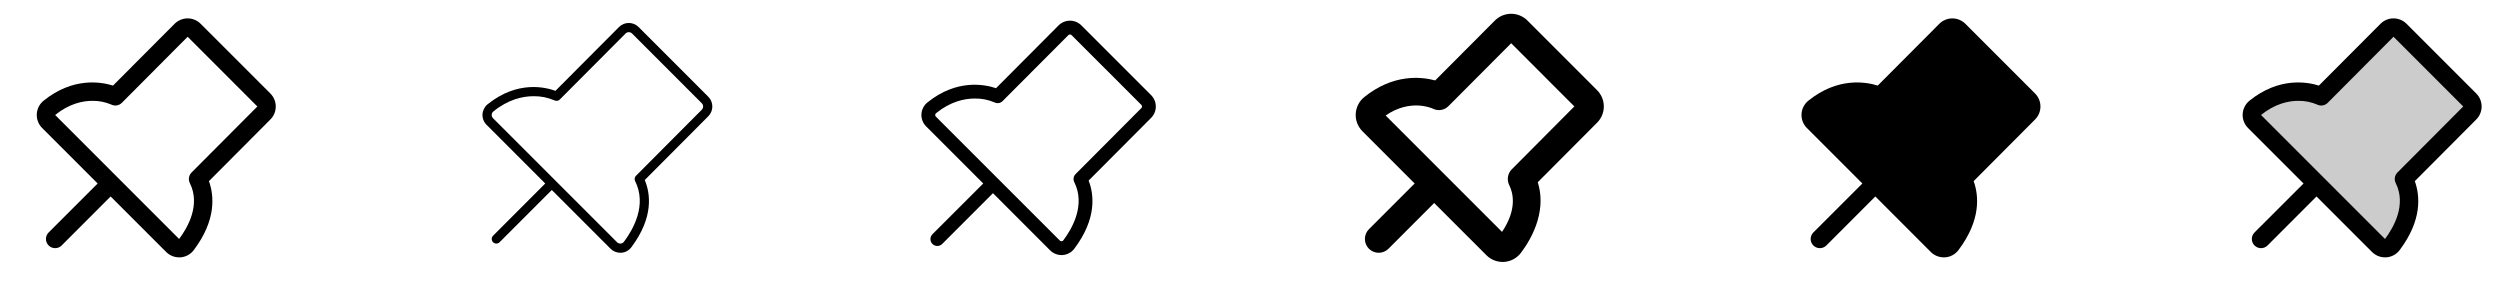 <svg width="272" height="32" viewBox="0 0 272 32" fill="none" xmlns="http://www.w3.org/2000/svg">
<g clip-path="url(#clip0_17_9238)">
<path d="M29.415 10.171L21.829 2.586C21.643 2.401 21.422 2.253 21.18 2.153C20.937 2.052 20.677 2 20.414 2C20.152 2 19.892 2.052 19.649 2.153C19.406 2.253 19.186 2.401 19 2.586L12.296 9.311C10.964 8.894 7.921 8.39 4.746 10.954C4.527 11.13 4.348 11.35 4.22 11.6C4.092 11.85 4.018 12.124 4.002 12.404C3.987 12.685 4.031 12.965 4.132 13.227C4.232 13.49 4.386 13.728 4.585 13.926L10.625 19.964L5.292 25.293C5.105 25.48 4.999 25.735 4.999 26C4.999 26.266 5.105 26.52 5.292 26.708C5.48 26.895 5.735 27.001 6 27.001C6.265 27.001 6.52 26.895 6.707 26.708L12.036 21.375L18.073 27.411C18.258 27.598 18.479 27.746 18.721 27.847C18.964 27.948 19.224 28 19.488 28C19.535 28 19.581 28 19.629 28C19.914 27.98 20.191 27.899 20.442 27.763C20.694 27.627 20.912 27.438 21.084 27.209C23.539 23.946 23.302 21.294 22.733 19.709L29.416 13C29.602 12.814 29.749 12.594 29.85 12.351C29.95 12.108 30.002 11.848 30.002 11.586C30.001 11.323 29.95 11.063 29.849 10.82C29.748 10.578 29.601 10.357 29.415 10.171ZM28 11.586L20.841 18.769C20.693 18.917 20.596 19.108 20.562 19.315C20.529 19.522 20.561 19.734 20.655 19.921C21.837 22.288 20.43 24.745 19.488 25.999L6 12.51C7.51 11.293 8.955 10.971 10.06 10.971C10.761 10.962 11.457 11.099 12.101 11.375C12.289 11.469 12.502 11.502 12.71 11.468C12.918 11.434 13.109 11.335 13.258 11.186L20.415 4L28 11.585V11.586Z" fill="currentColor"/>
<path d="M77.061 10.525L69.475 2.939C69.336 2.799 69.17 2.688 68.988 2.612C68.805 2.537 68.61 2.498 68.412 2.498C68.215 2.498 68.02 2.537 67.837 2.612C67.655 2.688 67.489 2.799 67.35 2.939L60.431 9.884C59.421 9.509 56.333 8.702 53.056 11.342C52.892 11.474 52.757 11.639 52.66 11.826C52.564 12.014 52.508 12.219 52.496 12.43C52.484 12.64 52.517 12.851 52.592 13.047C52.667 13.244 52.782 13.423 52.931 13.572L59.322 19.964L53.646 25.646C53.553 25.74 53.5 25.867 53.5 26C53.5 26.133 53.553 26.26 53.646 26.354C53.74 26.448 53.867 26.5 54 26.5C54.133 26.5 54.26 26.448 54.354 26.354L60.036 20.67L66.426 27.06C66.566 27.2 66.731 27.31 66.913 27.386C67.095 27.461 67.29 27.5 67.487 27.5C67.522 27.5 67.559 27.5 67.594 27.5C67.807 27.485 68.015 27.424 68.204 27.322C68.392 27.22 68.556 27.078 68.685 26.907C71.164 23.613 70.749 21.01 70.149 19.586L77.061 12.65C77.201 12.511 77.312 12.345 77.388 12.163C77.463 11.98 77.502 11.785 77.502 11.588C77.502 11.39 77.463 11.195 77.388 11.012C77.312 10.83 77.201 10.664 77.061 10.525ZM76.354 11.939L69.195 19.125C69.121 19.199 69.072 19.295 69.055 19.398C69.038 19.501 69.055 19.608 69.101 19.701C70.405 22.308 68.899 24.951 67.885 26.305C67.842 26.361 67.787 26.408 67.724 26.442C67.662 26.475 67.592 26.495 67.521 26.5C67.45 26.505 67.379 26.494 67.313 26.469C67.246 26.444 67.185 26.405 67.135 26.355L53.646 12.866C53.596 12.816 53.556 12.756 53.53 12.69C53.505 12.624 53.493 12.553 53.497 12.482C53.501 12.411 53.52 12.342 53.553 12.279C53.586 12.216 53.632 12.16 53.688 12.116C55.305 10.816 56.858 10.467 58.055 10.467C58.836 10.456 59.609 10.611 60.325 10.922C60.419 10.97 60.525 10.986 60.629 10.969C60.733 10.952 60.828 10.903 60.903 10.829L68.061 3.646C68.108 3.6 68.163 3.563 68.224 3.538C68.284 3.513 68.349 3.5 68.415 3.5C68.481 3.5 68.546 3.513 68.606 3.538C68.667 3.563 68.722 3.6 68.769 3.646L76.354 11.232C76.447 11.326 76.5 11.453 76.5 11.586C76.5 11.718 76.447 11.845 76.354 11.939Z" fill="currentColor"/>
<path d="M125.239 10.348L117.652 2.762C117.49 2.6 117.297 2.47 117.084 2.382C116.872 2.294 116.644 2.249 116.414 2.249C116.184 2.249 115.957 2.294 115.744 2.382C115.532 2.47 115.339 2.6 115.176 2.762L108.366 9.596C107.176 9.19 104.116 8.554 100.902 11.147C100.711 11.301 100.554 11.494 100.442 11.713C100.329 11.932 100.265 12.172 100.251 12.417C100.238 12.663 100.277 12.908 100.365 13.138C100.453 13.368 100.588 13.576 100.762 13.75L106.976 19.963L101.47 25.463C101.396 25.532 101.337 25.615 101.296 25.707C101.255 25.799 101.233 25.898 101.231 25.999C101.23 26.1 101.248 26.2 101.286 26.293C101.324 26.387 101.38 26.471 101.451 26.543C101.522 26.614 101.607 26.67 101.7 26.708C101.794 26.745 101.894 26.764 101.994 26.762C102.095 26.76 102.194 26.738 102.286 26.697C102.378 26.656 102.461 26.597 102.53 26.523L108.036 21.017L114.25 27.236C114.412 27.399 114.605 27.528 114.818 27.616C115.03 27.704 115.258 27.75 115.487 27.75C115.528 27.75 115.57 27.75 115.612 27.75C115.862 27.732 116.105 27.661 116.324 27.542C116.544 27.422 116.736 27.257 116.886 27.057C119.351 23.781 119.03 21.154 118.444 19.645L125.24 12.826C125.403 12.663 125.532 12.47 125.62 12.258C125.708 12.045 125.753 11.817 125.753 11.587C125.753 11.357 125.708 11.129 125.619 10.916C125.531 10.704 125.402 10.511 125.239 10.348ZM124.177 11.762L117.019 18.945C116.908 19.056 116.835 19.2 116.81 19.355C116.785 19.51 116.809 19.669 116.88 19.81C118.122 22.295 116.666 24.85 115.687 26.15C115.666 26.178 115.638 26.201 115.607 26.218C115.576 26.235 115.541 26.245 115.506 26.247C115.47 26.25 115.434 26.244 115.401 26.232C115.368 26.219 115.338 26.2 115.312 26.175L101.822 12.688C101.797 12.664 101.778 12.633 101.765 12.6C101.752 12.567 101.747 12.531 101.749 12.496C101.751 12.46 101.761 12.426 101.777 12.394C101.794 12.363 101.817 12.335 101.845 12.313C103.407 11.052 104.907 10.719 106.057 10.719C106.798 10.707 107.533 10.853 108.214 11.145C108.355 11.215 108.515 11.238 108.67 11.212C108.826 11.186 108.969 11.112 109.08 11L116.237 3.824C116.261 3.8 116.288 3.782 116.319 3.769C116.349 3.757 116.381 3.75 116.414 3.75C116.447 3.75 116.48 3.757 116.51 3.769C116.54 3.782 116.568 3.8 116.591 3.824L124.177 11.409C124.201 11.432 124.219 11.459 124.232 11.49C124.244 11.52 124.251 11.553 124.251 11.585C124.251 11.618 124.244 11.651 124.232 11.681C124.219 11.711 124.201 11.739 124.177 11.762Z" fill="currentColor"/>
<path d="M173.769 9.818L166.182 2.233C165.95 2 165.674 1.816 165.371 1.69C165.067 1.564 164.742 1.5 164.414 1.5C164.085 1.5 163.76 1.564 163.456 1.69C163.153 1.816 162.877 2 162.645 2.233L156.15 8.75C154.596 8.334 151.565 8.035 148.432 10.563C148.159 10.783 147.935 11.058 147.775 11.37C147.614 11.683 147.522 12.026 147.503 12.376C147.484 12.727 147.539 13.077 147.665 13.405C147.791 13.733 147.984 14.031 148.232 14.279L153.915 19.963L148.94 24.938C148.658 25.22 148.5 25.602 148.5 26C148.5 26.399 148.658 26.781 148.94 27.063C149.222 27.345 149.604 27.503 150.002 27.503C150.401 27.503 150.783 27.345 151.065 27.063L156.04 22.087L161.724 27.769C162.192 28.237 162.827 28.5 163.489 28.5C163.546 28.5 163.605 28.5 163.664 28.494C164.02 28.468 164.368 28.366 164.682 28.195C164.995 28.023 165.269 27.786 165.484 27.5C166.07 26.721 166.859 25.484 167.289 24C167.719 22.517 167.72 21.14 167.309 19.825L173.771 13.341C174.236 12.873 174.497 12.239 174.496 11.579C174.496 10.919 174.234 10.286 173.769 9.818ZM164.486 18.416C164.264 18.639 164.118 18.926 164.068 19.236C164.018 19.547 164.067 19.865 164.207 20.146C164.636 21.004 165.07 22.771 163.422 25.228L150.76 12.566C153.396 10.743 155.701 11.736 155.885 11.816C156.165 11.962 156.484 12.012 156.796 11.961C157.107 11.909 157.393 11.758 157.611 11.53L164.415 4.704L171.29 11.579L164.486 18.416Z" fill="currentColor"/>
<path d="M221.416 13L214.733 19.706C215.303 21.29 215.539 23.942 213.084 27.206C212.912 27.436 212.693 27.625 212.441 27.762C212.189 27.899 211.911 27.98 211.625 28C211.578 28 211.531 28 211.484 28C211.221 28 210.961 27.948 210.718 27.848C210.475 27.747 210.255 27.6 210.069 27.414L204.036 21.375L198.708 26.707C198.52 26.895 198.265 27 198 27C197.735 27 197.48 26.895 197.293 26.707C197.105 26.52 197 26.265 197 26C197 25.735 197.105 25.48 197.293 25.292L202.625 19.964L196.588 13.926C196.389 13.727 196.235 13.489 196.134 13.227C196.034 12.965 195.99 12.684 196.006 12.404C196.021 12.123 196.095 11.849 196.223 11.599C196.352 11.35 196.531 11.13 196.75 10.954C199.928 8.39 202.969 8.894 204.3 9.311L211 2.587C211.186 2.402 211.406 2.254 211.649 2.154C211.892 2.053 212.152 2.001 212.414 2.001C212.677 2.001 212.937 2.053 213.18 2.154C213.423 2.254 213.643 2.402 213.829 2.587L221.415 10.172C221.79 10.547 222.001 11.056 222.001 11.586C222.001 12.116 221.791 12.625 221.416 13Z" fill="currentColor"/>
<path opacity="0.2" d="M268.708 12.292L261.549 19.475C262.981 22.341 261.334 25.207 260.285 26.6C260.199 26.713 260.089 26.806 259.964 26.874C259.839 26.942 259.701 26.982 259.559 26.991C259.417 27.001 259.274 26.981 259.141 26.931C259.007 26.881 258.886 26.804 258.785 26.703L245.293 13.22C245.193 13.12 245.116 13.001 245.065 12.87C245.015 12.738 244.993 12.598 245.001 12.457C245.009 12.316 245.046 12.179 245.11 12.054C245.175 11.929 245.265 11.819 245.375 11.731C249.081 8.741 252.55 10.481 252.55 10.481L259.709 3.299C259.896 3.111 260.151 3.006 260.416 3.006C260.681 3.006 260.935 3.111 261.123 3.299L268.708 10.875C268.801 10.968 268.875 11.078 268.926 11.2C268.976 11.321 269.002 11.452 269.002 11.584C269.002 11.715 268.976 11.846 268.926 11.967C268.875 12.089 268.801 12.199 268.708 12.292Z" fill="currentColor"/>
<path d="M269.415 10.171L261.829 2.586C261.643 2.401 261.423 2.253 261.18 2.153C260.937 2.052 260.677 2 260.414 2C260.152 2 259.892 2.052 259.649 2.153C259.406 2.253 259.186 2.401 259 2.586L252.296 9.311C250.964 8.894 247.921 8.39 244.746 10.954C244.527 11.13 244.348 11.35 244.22 11.6C244.092 11.85 244.018 12.124 244.002 12.404C243.987 12.685 244.031 12.965 244.132 13.227C244.232 13.49 244.386 13.728 244.585 13.926L250.625 19.964L245.292 25.293C245.105 25.48 244.999 25.735 244.999 26C244.999 26.266 245.105 26.52 245.292 26.708C245.48 26.895 245.735 27.001 246 27.001C246.265 27.001 246.52 26.895 246.707 26.708L252.036 21.375L258.072 27.411C258.258 27.598 258.479 27.746 258.721 27.847C258.964 27.948 259.224 28 259.487 28C259.535 28 259.581 28 259.629 28C259.914 27.98 260.191 27.899 260.442 27.763C260.693 27.627 260.912 27.438 261.084 27.209C263.539 23.946 263.302 21.294 262.732 19.709L269.416 13C269.602 12.814 269.749 12.594 269.85 12.351C269.95 12.108 270.002 11.848 270.002 11.586C270.001 11.323 269.95 11.063 269.849 10.82C269.748 10.578 269.601 10.357 269.415 10.171ZM268 11.586L260.841 18.769C260.693 18.917 260.596 19.108 260.562 19.315C260.529 19.522 260.561 19.734 260.655 19.921C261.837 22.288 260.43 24.745 259.487 25.999L246 12.51C247.51 11.293 248.955 10.971 250.06 10.971C250.761 10.962 251.457 11.099 252.101 11.375C252.289 11.469 252.502 11.502 252.71 11.468C252.917 11.434 253.109 11.335 253.257 11.186L260.415 4L268 11.585V11.586Z" fill="currentColor"/>
</g>
<defs>
<clipPath id="clip0_17_9238">
<rect width="272" height="32" rx="5" fill="white"/>
</clipPath>
</defs>
</svg>
